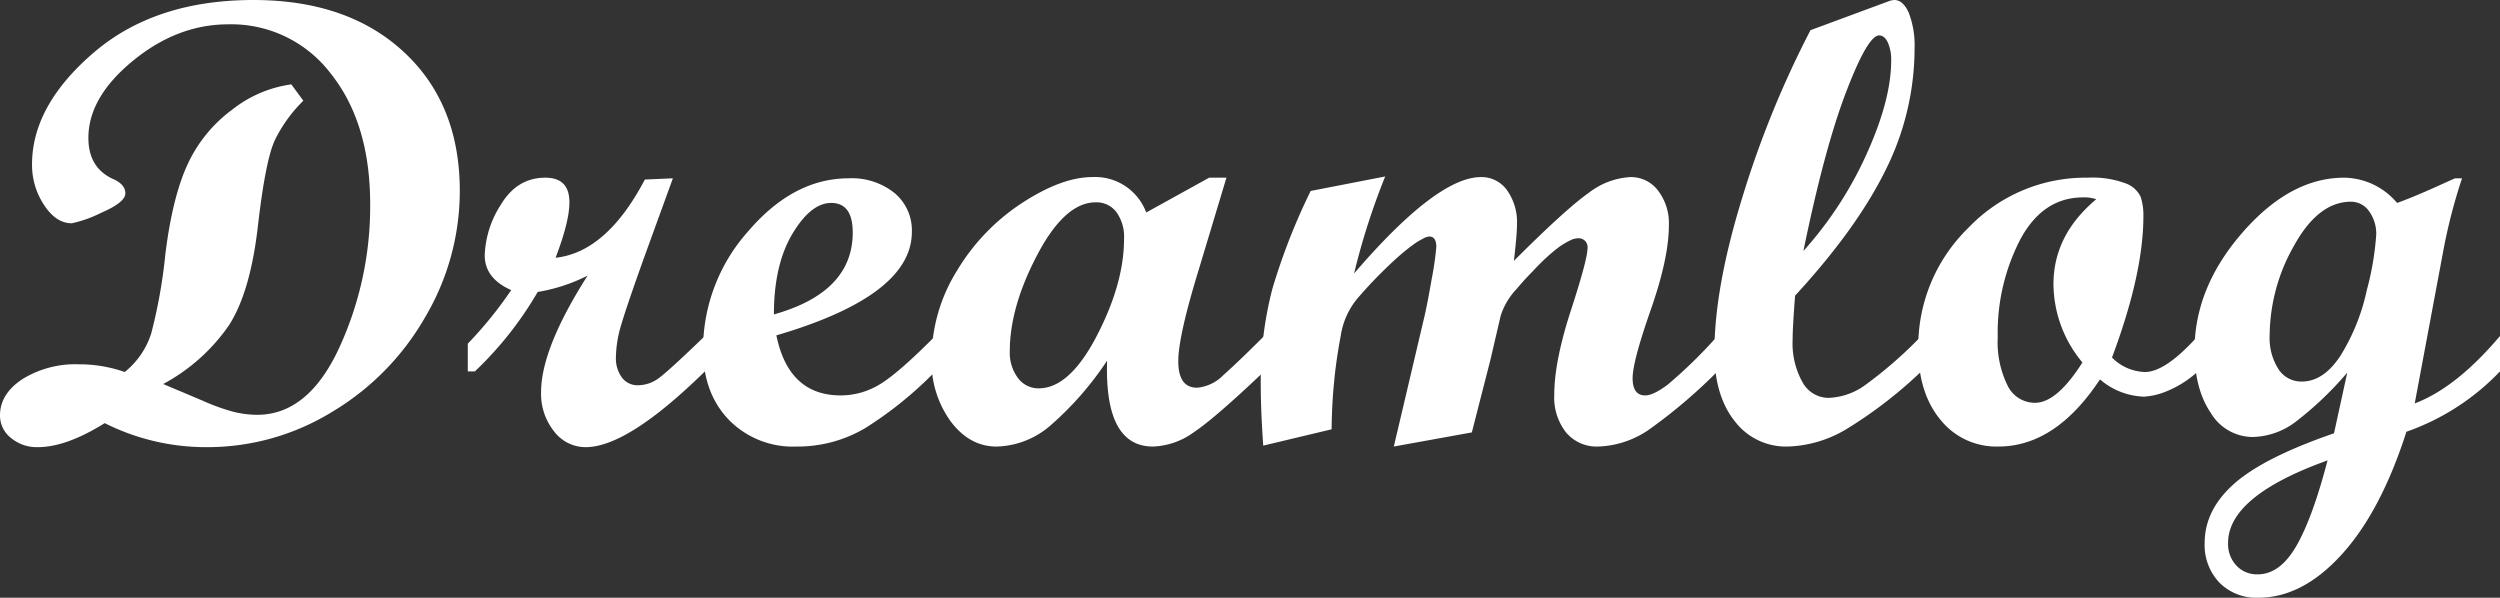 <svg  xmlns="http://www.w3.org/2000/svg" viewBox="0 0 413.226 98.802">
<rect x="0" y="0" width="413.226" height="98.802" fill="#333333" stroke="none"/>
<title>dreamlog</title>
<defs>
<style>
.cls-1{fill:#fff; }</style>
</defs>
<path class="cls-1" d="M368.853,184.868l6.515,2.749a32.994,32.994,0,0,0,5.167,1.858,16.412,16.412,0,0,0,3.844.483q8.454,0,13.572-11.071a55.9,55.9,0,0,0,5.118-23.746q0-13.386-6.49-21.557a20.652,20.652,0,0,0-16.977-8.169q-8.398,0-15.754,6.032-7.356,6.032-7.355,12.751,0,5.04,4.276,6.872,1.833.866,1.832,2.291,0,1.477-3.996,3.207a20.332,20.332,0,0,1-4.861,1.731q-2.596,0-4.581-3.029a11.952,11.952,0,0,1-1.985-6.694q0-9.721,10.155-18.452,10.156-8.73,26.444-8.73,15.576,0,24.84,8.577,9.264,8.577,9.265,22.982a40.972,40.972,0,0,1-5.727,20.87A43.238,43.238,0,0,1,396.73,189.5a39.364,39.364,0,0,1-20.539,5.803,37.289,37.289,0,0,1-17.001-3.97q-6.364,3.97-11.046,3.97a6.663,6.663,0,0,1-4.454-1.527,4.695,4.695,0,0,1-1.807-3.716q0-3.562,3.716-6.007a16.614,16.614,0,0,1,9.315-2.443,22.677,22.677,0,0,1,7.584,1.273,13.338,13.338,0,0,0,4.377-6.363,85.217,85.217,0,0,0,2.342-13.133q1.17-9.417,3.665-14.813a23.418,23.418,0,0,1,7.355-9.035,20.176,20.176,0,0,1,9.799-4.199l1.985,2.698a23.867,23.867,0,0,0-4.705,6.517q-1.55,3.309-2.806,14.226-1.255,10.919-4.792,16.391A30.996,30.996,0,0,1,368.853,184.868Z" transform="translate(-341.883 -121.393)"/>
<path class="cls-1" d="M458.399,182.781q-12.778,12.522-19.699,12.522a6.529,6.529,0,0,1-5.243-2.622,9.929,9.929,0,0,1-2.138-6.49q0-7.178,7.686-19.241a28.348,28.348,0,0,1-8.246,2.698A58.581,58.581,0,0,1,420.375,182.781h-1.171v-4.581a66.623,66.623,0,0,0,7.177-8.857q-4.377-1.934-4.377-5.752a16.421,16.421,0,0,1,2.672-8.374q2.673-4.454,7.355-4.454,3.971,0,3.971,4.072,0,3.207-2.291,9.163,8.449-.916,14.762-12.929l4.633-.204L448.371,163.896q-2.953,8.246-3.817,11.224a19.129,19.129,0,0,0-.865,5.269,5.395,5.395,0,0,0,.992,3.41,3.213,3.213,0,0,0,2.673,1.272,5.805,5.805,0,0,0,3.512-1.247q1.68-1.247,7.534-6.897Z" transform="translate(-341.883 -121.393)"/>
<path class="cls-1" d="M496.475,182.781a62.839,62.839,0,0,1-11.606,9.392,21.956,21.956,0,0,1-11.351,3.029,14.777,14.777,0,0,1-11.174-4.429q-4.251-4.428-4.25-11.657a29.248,29.248,0,0,1,7.482-19.521q7.482-8.729,16.595-8.729a11.254,11.254,0,0,1,7.584,2.443,8.037,8.037,0,0,1,2.851,6.414q0,10.537-22.396,17.103,2.035,9.926,10.638,9.926a12.41,12.41,0,0,0,6.414-1.807q3.054-1.806,9.214-8.017Zm-26.673-9.417q13.03-3.665,13.03-13.54,0-4.887-3.562-4.887-3.36,0-6.414,5.116Q469.801,165.169,469.802,173.364Z" transform="translate(-341.883 -121.393)"/>
<path class="cls-1" d="M550.838,182.781q-8.145,7.738-11.656,10.079a12.199,12.199,0,0,1-6.72,2.342q-8.043,0-7.584-14.202a52.526,52.526,0,0,1-9.392,10.741,14.043,14.043,0,0,1-8.883,3.461q-4.479,0-7.609-4.2a16.76,16.76,0,0,1-3.131-10.308,27.65,27.65,0,0,1,4.199-14.558A34.522,34.522,0,0,1,510.829,154.937q6.565-4.275,11.605-4.275a9.004,9.004,0,0,1,8.908,5.854l10.403-5.752h2.856l-4.49,14.915q-3.469,11.251-3.469,15.424,0,4.376,3.104,4.376a6.942,6.942,0,0,0,4.375-2.112q2.391-2.112,6.716-6.439Zm-37.261,2.8q5.09,0,9.596-8.679,4.504-8.678,4.505-16.009a6.996,6.996,0,0,0-1.272-4.454,4.131,4.131,0,0,0-3.411-1.604q-5.09,0-9.646,8.653-4.556,8.654-4.556,15.933a6.967,6.967,0,0,0,1.349,4.454A4.193,4.193,0,0,0,513.577,185.581Z" transform="translate(-341.883 -121.393)"/>
<path class="cls-1" d="M625.766,182.781a86.793,86.793,0,0,1-10.893,9.315,15.625,15.625,0,0,1-8.807,3.105,6.606,6.606,0,0,1-5.319-2.316,9.334,9.334,0,0,1-1.959-6.235q0-5.498,2.748-13.947,2.75-8.449,2.749-10.282a1.463,1.463,0,0,0-1.68-1.629,2.832,2.832,0,0,0-1.221.356,12.524,12.524,0,0,0-1.73,1.018,26.441,26.441,0,0,0-2.087,1.73q-1.119,1.019-2.341,2.342-1.324,1.324-2.647,2.902a11.609,11.609,0,0,0-2.646,4.429l-1.693,7.281-3.077,12.016-12.896,2.335,4.938-20.972q.56-2.291,1.323-6.719a51.02,51.02,0,0,0,.764-5.294q0-1.73-1.171-1.73a2.42,2.42,0,0,0-1.018.356,10.497,10.497,0,0,0-1.73,1.069q-1.121.815-2.393,1.935-1.374,1.222-2.952,2.8-1.68,1.679-3.462,3.716a12.572,12.572,0,0,0-3.054,6.414q-.816,4.378-1.12,7.839-.357,3.462-.407,7.737l-11.301,2.698q-.407-5.853-.407-9.773a60.385,60.385,0,0,1,1.935-16.212,103.988,103.988,0,0,1,6.312-16.11l12.318-2.393a114.742,114.742,0,0,0-5.142,16.034q13.692-15.932,20.972-15.932a5.172,5.172,0,0,1,4.302,2.163,9.103,9.103,0,0,1,1.654,5.676q0,1.63-.51,6.006,8.606-8.602,12.349-11.224a12.316,12.316,0,0,1,6.9-2.621,5.595,5.595,0,0,1,4.582,2.24,8.874,8.874,0,0,1,1.783,5.702q0,5.449-2.997,14.002-2.997,8.554-2.996,11.299,0,2.846,2.084,2.847,1.32,0,3.684-1.756a79.36,79.36,0,0,0,8.258-8.068Z" transform="translate(-341.883 -121.393)"/>
<path class="cls-1" d="M659.464,182.781a73.134,73.134,0,0,1-12.141,9.392,19.896,19.896,0,0,1-9.951,3.029,10.637,10.637,0,0,1-8.78-4.225q-3.335-4.225-3.335-11.351,0-10.69,4.633-25.655a163.164,163.164,0,0,1,11.249-27.589l12.93-4.785a3.244,3.244,0,0,1,.916-.204q1.475,0,2.418,2.164a14.882,14.882,0,0,1,.941,5.828,45.023,45.023,0,0,1-4.785,20.106q-4.784,9.723-14.965,20.768-.409,5.295-.407,7.279a13.116,13.116,0,0,0,1.629,7.024,4.926,4.926,0,0,0,4.327,2.596,10.98,10.98,0,0,0,5.854-1.985,69.714,69.714,0,0,0,9.468-8.246Zm-19.496-19.903A62.095,62.095,0,0,0,650.454,146.77q4.021-8.921,4.021-15.343a6.969,6.969,0,0,0-.561-3.034q-.56-1.146-1.425-1.146-1.884,0-5.472,9.379Q643.43,146.005,639.968,162.878Z" transform="translate(-341.883 -121.393)"/>
<path class="cls-1" d="M705.174,182.781a17.049,17.049,0,0,1-5.039,3.232,11.561,11.561,0,0,1-3.869.942,11.717,11.717,0,0,1-7.278-2.851q-7.33,11.097-16.798,11.097a11.828,11.828,0,0,1-9.57-4.429q-3.665-4.428-3.665-11.758a27.312,27.312,0,0,1,8.247-19.928,26.763,26.763,0,0,1,19.699-8.323,15.857,15.857,0,0,1,6.337.942,4.373,4.373,0,0,1,2.469,2.214,9.575,9.575,0,0,1,.458,3.207q0,9.519-5.191,23.364a7.971,7.971,0,0,0,5.446,2.393q3.409,0,8.755-5.956ZM688.376,154.327a6.131,6.131,0,0,0-2.188-.306q-6.618,0-10.358,6.923a33.538,33.538,0,0,0-3.742,16.187,16.235,16.235,0,0,0,1.629,7.992,5.014,5.014,0,0,0,4.53,2.85q3.614,0,7.84-6.668a20.357,20.357,0,0,1-4.785-12.929Q681.301,160.232,688.376,154.327Z" transform="translate(-341.883 -121.393)"/>
<path class="cls-1" d="M755.109,182.781a39.279,39.279,0,0,1-15.467,9.974q-4.226,13.186-10.718,20.312-6.492,7.127-13.771,7.127a8.58,8.58,0,0,1-6.416-2.495,8.981,8.981,0,0,1-2.443-6.566q0-5.447,4.86-9.773,4.86-4.327,16.519-8.348l2.188-10.028a55.943,55.943,0,0,1-8.45,8.068,12.19,12.19,0,0,1-7.177,2.571,8.089,8.089,0,0,1-6.923-3.97q-2.698-3.97-2.698-10.333,0-10.384,7.913-19.47,7.913-9.086,16.818-9.086a11.582,11.582,0,0,1,8.752,4.174q2.29-.813,5.954-2.443l3.612-1.629H748.834a90.847,90.847,0,0,0-3.048,11.708l-4.772,25.502q6.87-2.596,14.096-11.147ZM726.604,197.492q-16.443,5.904-16.441,13.642a5.22,5.22,0,0,0,1.374,3.742,4.628,4.628,0,0,0,3.513,1.451q3.665,0,6.362-4.632Q724.109,207.061,726.604,197.492Zm-4.275-13.031q3.614,0,6.413-4.275a34.059,34.059,0,0,0,4.353-10.842,47.541,47.541,0,0,0,1.553-9.112,6.28,6.28,0,0,0-1.196-3.945,3.63,3.63,0,0,0-2.979-1.553q-5.395,0-9.416,7.279a30.307,30.307,0,0,0-4.021,14.812,9.524,9.524,0,0,0,1.45,5.574A4.487,4.487,0,0,0,722.328,184.46Z" transform="translate(-341.883 -121.393)"/>
</svg>
